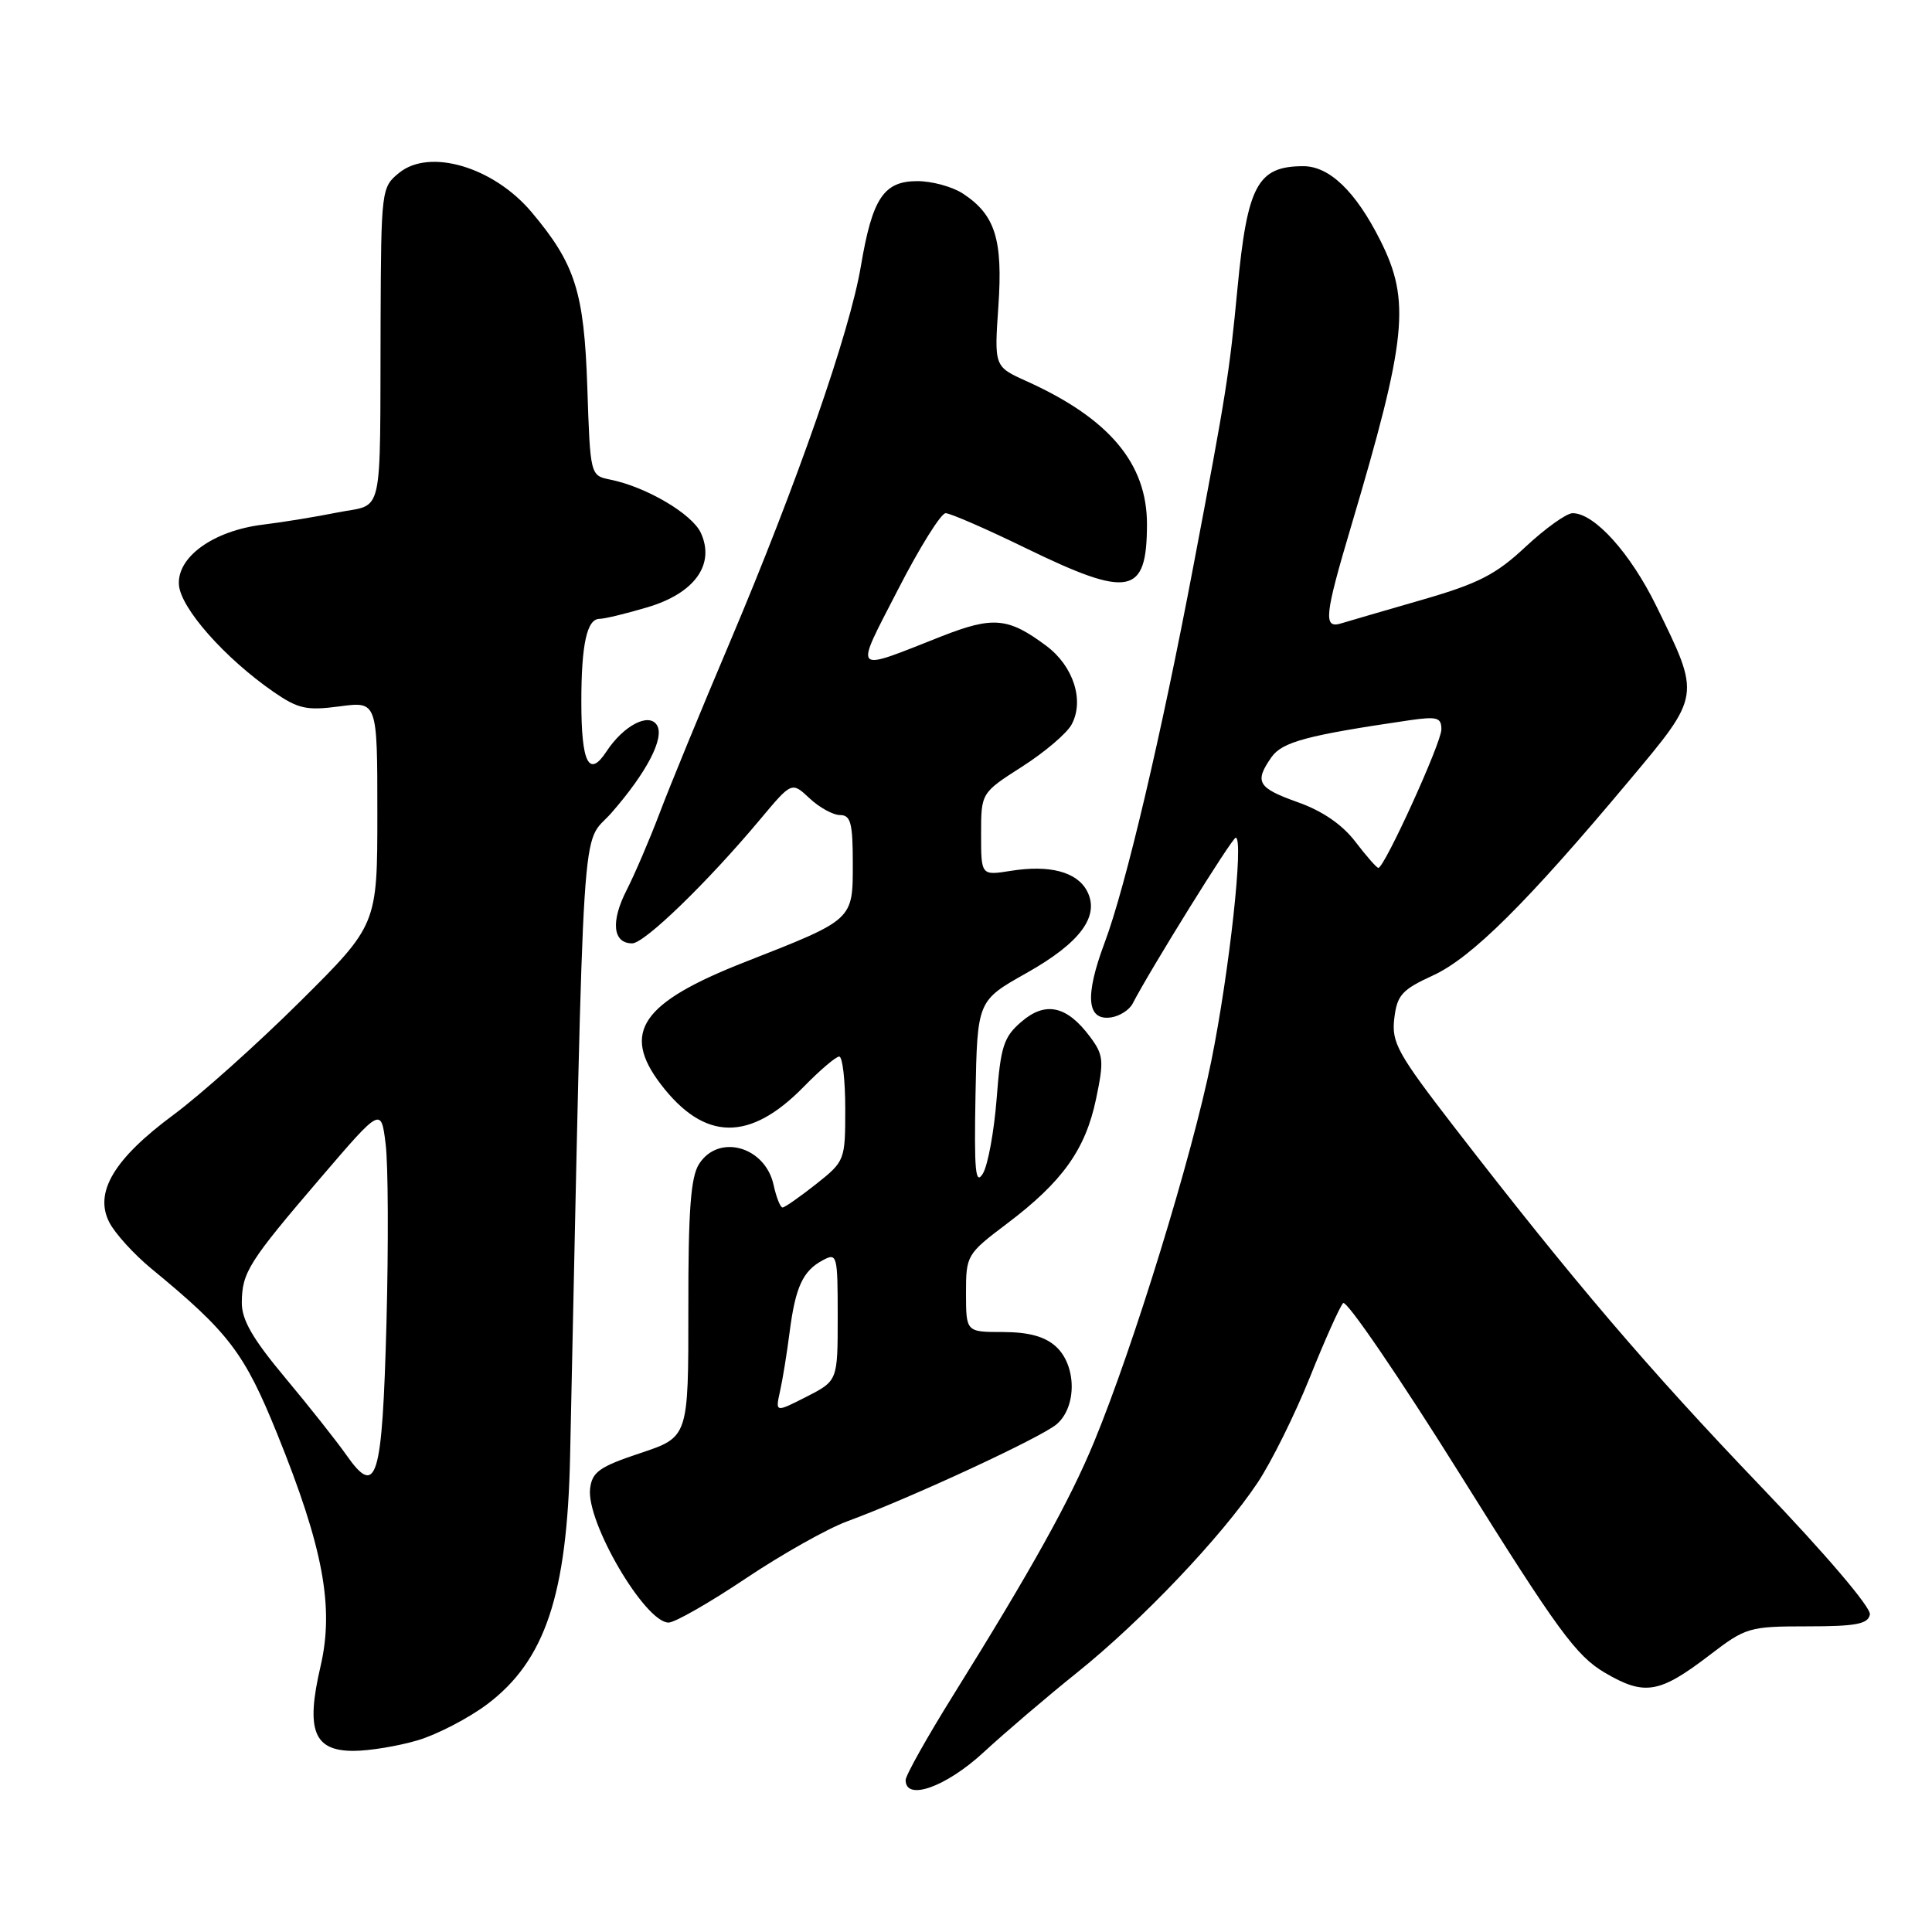 <?xml version="1.0" encoding="UTF-8" standalone="no"?>
<!DOCTYPE svg PUBLIC "-//W3C//DTD SVG 1.1//EN" "http://www.w3.org/Graphics/SVG/1.1/DTD/svg11.dtd" >
<svg xmlns="http://www.w3.org/2000/svg" xmlns:xlink="http://www.w3.org/1999/xlink" version="1.1" viewBox="0 0 256 256">
 <g >
 <path fill="currentColor"
d=" M 130.31 232.21 C 133.16 229.58 138.78 224.78 142.80 221.56 C 151.32 214.71 161.87 203.61 166.62 196.49 C 168.46 193.74 171.58 187.44 173.57 182.49 C 175.55 177.55 177.53 173.13 177.97 172.67 C 178.41 172.21 185.41 182.47 193.53 195.46 C 206.40 216.06 208.85 219.41 212.66 221.65 C 217.93 224.74 219.88 224.40 226.57 219.28 C 231.32 215.64 231.79 215.50 239.48 215.50 C 245.92 215.50 247.52 215.20 247.77 213.93 C 247.95 213.02 241.90 205.92 233.29 196.93 C 218.40 181.38 208.48 169.76 192.82 149.50 C 185.17 139.60 184.37 138.15 184.75 134.95 C 185.12 131.85 185.76 131.14 189.88 129.25 C 194.98 126.91 202.30 119.65 215.83 103.49 C 225.41 92.06 225.37 92.33 219.48 80.32 C 216.03 73.27 211.27 68.00 208.38 68.00 C 207.57 68.00 204.78 70.00 202.16 72.44 C 198.21 76.14 195.90 77.32 188.46 79.47 C 183.53 80.89 178.71 82.30 177.75 82.59 C 175.32 83.35 175.48 81.68 179.02 69.77 C 186.42 44.85 186.93 39.89 182.91 31.88 C 179.64 25.36 176.14 22.00 172.66 22.02 C 166.62 22.04 165.28 24.55 163.97 38.23 C 162.90 49.47 162.48 52.13 158.13 75.00 C 153.88 97.43 149.14 117.55 146.37 124.91 C 143.71 132.01 144.00 135.29 147.23 134.81 C 148.37 134.64 149.64 133.82 150.07 133.00 C 152.37 128.54 163.26 111.00 163.74 111.00 C 164.84 111.00 162.90 128.75 160.50 140.61 C 157.94 153.26 150.22 178.34 144.98 191.04 C 141.77 198.82 136.75 207.85 126.31 224.62 C 122.84 230.19 120.00 235.25 120.00 235.87 C 120.00 238.69 125.34 236.79 130.31 232.21 Z  M 55.38 230.59 C 57.97 229.81 62.08 227.67 64.53 225.84 C 72.23 220.06 75.15 211.34 75.54 193.00 C 77.44 104.56 76.94 112.35 81.01 107.72 C 85.69 102.37 88.09 97.77 87.05 96.09 C 85.99 94.37 82.61 96.14 80.35 99.59 C 78.04 103.11 77.03 101.10 77.03 93.00 C 77.03 85.38 77.77 82.00 79.44 82.00 C 80.10 82.00 82.97 81.31 85.81 80.46 C 92.04 78.61 94.78 74.80 92.87 70.62 C 91.72 68.10 85.63 64.51 80.86 63.55 C 78.21 63.01 78.21 63.01 77.82 51.26 C 77.39 38.65 76.22 34.98 70.43 28.10 C 65.40 22.13 56.93 19.61 52.89 22.90 C 50.54 24.80 50.50 25.12 50.43 42.67 C 50.34 69.23 50.91 66.68 44.75 67.90 C 41.86 68.48 37.40 69.21 34.82 69.52 C 28.27 70.33 23.44 73.80 23.71 77.50 C 23.94 80.59 29.76 87.18 36.22 91.66 C 39.51 93.93 40.61 94.18 44.99 93.60 C 50.00 92.93 50.00 92.93 50.00 107.73 C 50.00 122.54 50.00 122.54 39.75 132.72 C 34.11 138.32 26.58 145.06 23.00 147.71 C 15.10 153.55 12.44 158.01 14.49 161.98 C 15.25 163.45 17.74 166.19 20.03 168.08 C 30.34 176.56 32.38 179.25 36.74 190.02 C 42.83 205.07 44.30 212.96 42.47 220.81 C 40.50 229.26 41.56 232.00 46.82 232.00 C 48.94 232.00 52.80 231.36 55.38 230.59 Z  M 98.79 209.17 C 103.58 205.96 109.65 202.54 112.27 201.58 C 120.74 198.46 137.97 190.47 140.01 188.72 C 142.72 186.41 142.66 180.90 139.90 178.41 C 138.44 177.09 136.31 176.51 132.90 176.50 C 128.01 176.50 128.01 176.50 128.00 171.37 C 128.00 166.33 128.09 166.17 133.44 162.13 C 140.77 156.60 143.83 152.32 145.23 145.63 C 146.30 140.53 146.23 139.78 144.42 137.36 C 141.36 133.26 138.53 132.64 135.35 135.38 C 132.99 137.40 132.59 138.64 132.06 145.59 C 131.72 149.94 130.90 154.40 130.24 155.50 C 129.25 157.13 129.07 155.17 129.26 145.05 C 129.50 132.60 129.50 132.60 136.00 128.94 C 143.18 124.91 145.79 121.35 144.02 118.03 C 142.67 115.52 139.07 114.57 133.95 115.39 C 130.00 116.02 130.00 116.02 130.00 110.54 C 130.00 105.06 130.00 105.06 135.44 101.58 C 138.43 99.67 141.38 97.16 142.00 95.99 C 143.70 92.83 142.24 88.28 138.67 85.60 C 133.60 81.81 131.60 81.63 124.75 84.32 C 112.75 89.05 113.15 89.48 119.00 78.10 C 121.85 72.54 124.69 68.00 125.30 68.00 C 125.91 68.00 130.69 70.08 135.92 72.63 C 149.67 79.32 151.96 78.87 151.98 69.50 C 152.00 61.42 146.99 55.46 136.03 50.51 C 131.74 48.58 131.74 48.58 132.29 40.58 C 132.90 31.71 131.87 28.46 127.59 25.65 C 126.20 24.74 123.49 24.00 121.56 24.00 C 117.09 24.00 115.59 26.26 114.07 35.27 C 112.61 43.98 105.59 64.12 96.75 85.00 C 92.90 94.08 88.69 104.32 87.39 107.78 C 86.08 111.23 84.12 115.81 83.02 117.97 C 80.90 122.12 81.20 125.00 83.77 125.00 C 85.40 125.00 93.77 116.89 100.76 108.53 C 104.91 103.57 104.91 103.57 107.27 105.78 C 108.57 107.00 110.39 108.00 111.31 108.00 C 112.72 108.00 113.00 109.06 113.00 114.38 C 113.00 121.96 113.17 121.80 98.69 127.48 C 85.00 132.85 82.30 136.77 87.55 143.66 C 93.33 151.23 99.34 151.33 106.52 143.98 C 108.66 141.79 110.76 140.00 111.20 140.00 C 111.64 140.00 112.00 143.11 112.00 146.92 C 112.00 153.76 111.96 153.86 108.11 156.92 C 105.96 158.61 103.98 160.00 103.69 160.00 C 103.40 160.00 102.86 158.65 102.50 156.99 C 101.38 151.90 95.20 150.18 92.62 154.25 C 91.52 155.98 91.19 160.46 91.21 173.46 C 91.22 190.42 91.22 190.42 84.86 192.54 C 79.42 194.35 78.46 195.04 78.19 197.25 C 77.66 201.68 85.47 215.00 88.59 215.00 C 89.41 215.00 94.00 212.38 98.79 209.17 Z  M 179.59 111.53 C 177.87 109.27 175.22 107.45 171.97 106.30 C 166.64 104.40 166.18 103.62 168.47 100.34 C 169.90 98.30 173.18 97.43 186.75 95.44 C 190.44 94.91 191.00 95.07 190.99 96.66 C 190.98 98.45 183.44 115.00 182.64 115.00 C 182.42 115.00 181.05 113.44 179.59 111.53 Z  M 45.89 192.79 C 44.62 190.98 40.98 186.38 37.79 182.56 C 33.45 177.37 32.01 174.86 32.04 172.56 C 32.08 168.58 32.96 167.19 42.50 156.05 C 50.50 146.71 50.50 146.71 51.10 151.60 C 51.44 154.30 51.48 164.94 51.21 175.25 C 50.65 196.12 49.92 198.54 45.89 192.79 Z  M 103.36 184.34 C 103.71 182.78 104.28 179.25 104.63 176.50 C 105.40 170.53 106.38 168.40 109.02 166.99 C 110.92 165.97 111.00 166.27 111.00 174.44 C 111.00 182.96 111.00 182.96 106.87 185.07 C 102.73 187.18 102.73 187.18 103.36 184.34 Z "/>
</g>
</svg>